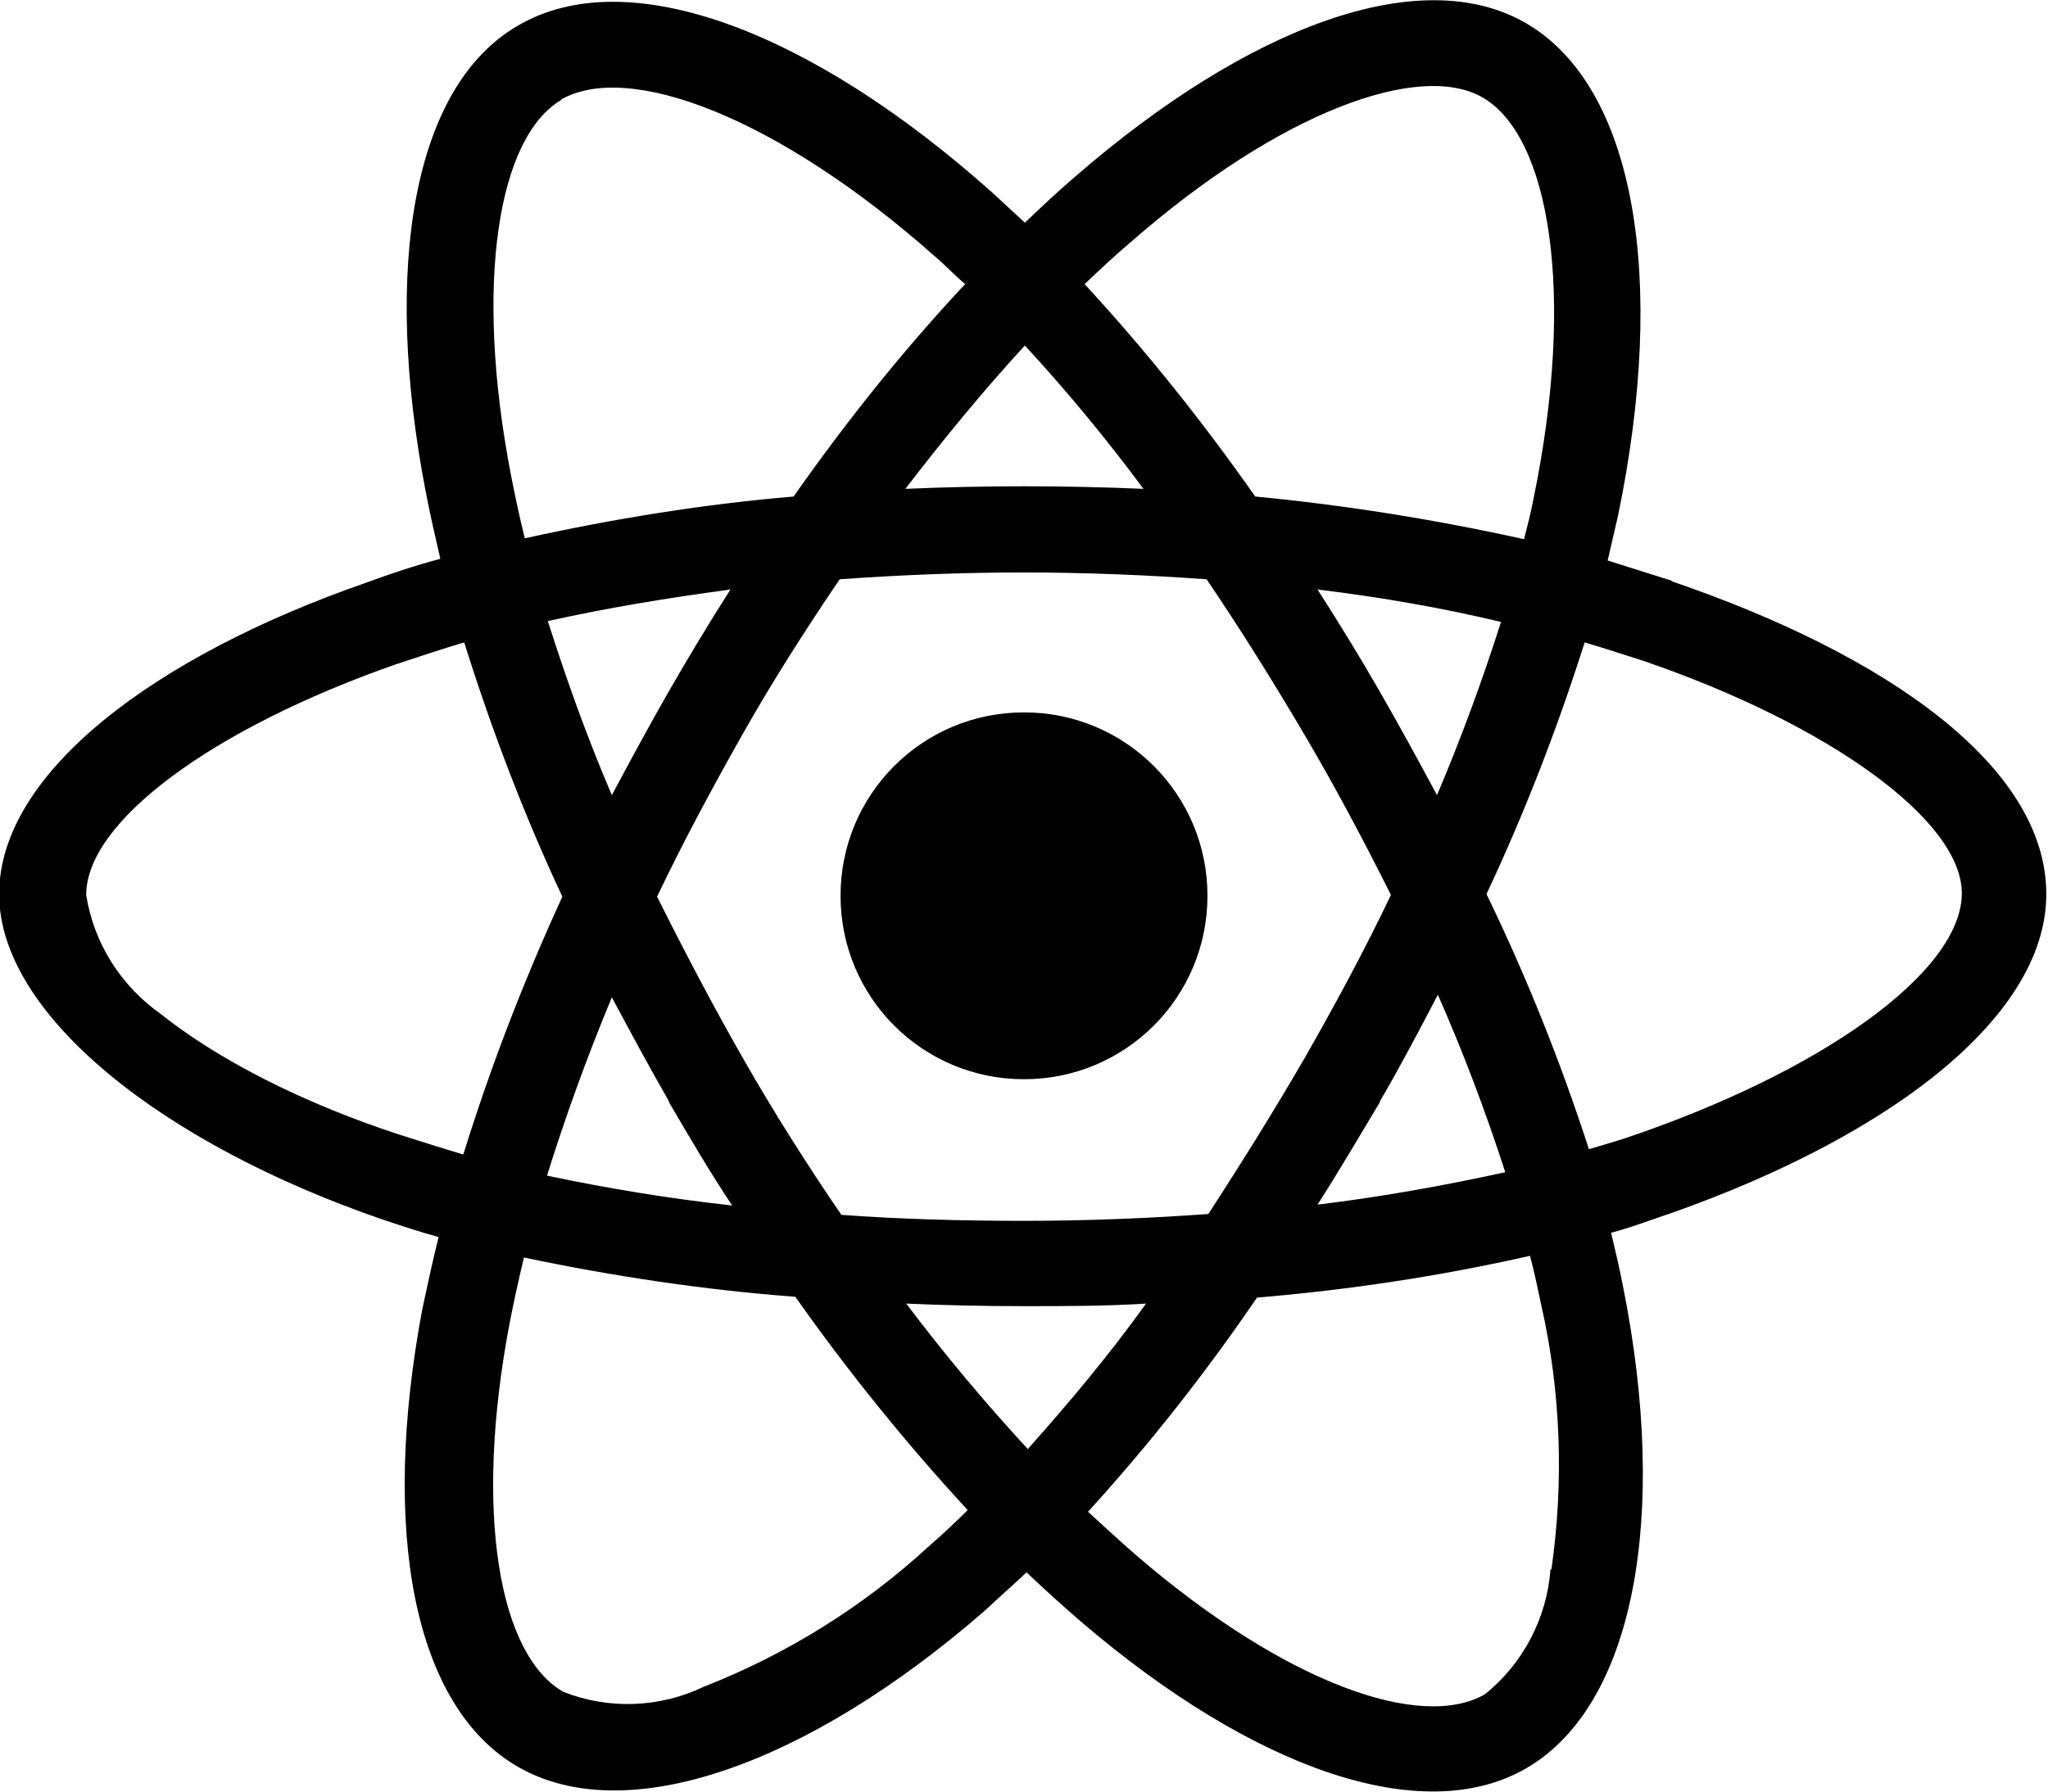 <?xml version="1.0" encoding="UTF-8"?><svg id="uuid-63ce7649-0a08-4eae-a23e-20b42fb47b85" xmlns="http://www.w3.org/2000/svg" width="24" height="21" viewBox="0 0 24 21"><path d="m19.6,6.81c-.25-.08-.51-.16-.76-.24.04-.17.08-.35.12-.52.58-2.79.2-5.04-1.08-5.78-1.23-.71-3.24.03-5.28,1.8-.2.17-.4.36-.59.54-.13-.12-.26-.24-.39-.36C9.49.35,7.35-.45,6.07.3c-1.23.71-1.59,2.83-1.08,5.47.05.26.11.52.17.78-.3.08-.6.18-.87.28-2.5.87-4.3,2.24-4.3,3.65s1.91,2.93,4.51,3.82c.21.07.42.14.64.2-.07.28-.13.56-.19.84-.49,2.6-.11,4.66,1.12,5.37,1.27.73,3.39-.02,5.47-1.83.16-.15.33-.3.49-.45.21.2.42.39.64.58,2.01,1.72,3.99,2.42,5.21,1.72,1.27-.73,1.68-2.95,1.14-5.65-.04-.21-.09-.42-.14-.63.15-.04.3-.09.44-.14,2.7-.9,4.66-2.34,4.66-3.83s-1.85-2.8-4.4-3.67Zm-6.34-3.98c1.74-1.52,3.37-2.11,4.11-1.69.79.45,1.1,2.29.6,4.71-.03.16-.07.31-.11.47-1.04-.23-2.1-.4-3.15-.5-.61-.87-1.28-1.71-2-2.49.18-.17.36-.34.55-.5Zm-5.42,10.09c.24.41.48.82.74,1.21-.73-.08-1.46-.2-2.17-.35.21-.67.46-1.37.76-2.09.22.41.44.82.67,1.22Zm-1.42-5.64c.67-.15,1.39-.27,2.14-.37-.25.39-.49.79-.72,1.19-.23.4-.45.81-.67,1.22-.3-.7-.54-1.38-.75-2.04Zm1.28,3.23c.31-.65.65-1.28,1-1.9s.74-1.23,1.14-1.82c.7-.05,1.42-.08,2.15-.08s1.45.03,2.15.08c.4.59.78,1.2,1.14,1.81s.7,1.25,1.02,1.89c-.31.65-.65,1.28-1.01,1.91-.36.62-.74,1.23-1.13,1.83-.7.05-1.42.08-2.16.08s-1.45-.02-2.14-.07c-.41-.6-.79-1.2-1.15-1.83s-.69-1.26-1.01-1.9Zm8.47,2.4c.24-.41.46-.83.68-1.25.3.68.56,1.37.79,2.08-.73.16-1.46.29-2.2.38.25-.39.49-.8.73-1.2Zm.67-3.59c-.22-.41-.45-.83-.68-1.23-.23-.4-.47-.79-.72-1.18.75.09,1.48.22,2.15.38-.22.69-.47,1.37-.75,2.03Zm-4.83-5.27c.49.53.96,1.1,1.39,1.68-.93-.04-1.86-.04-2.79,0,.46-.6.93-1.17,1.4-1.68ZM6.57,1.17c.79-.46,2.54.2,4.38,1.83.12.1.23.22.36.33-.73.78-1.4,1.62-2.01,2.49-1.06.09-2.11.26-3.15.49-.06-.24-.11-.48-.16-.73-.44-2.27-.15-3.98.59-4.41Zm-1.15,12.36c-.2-.06-.39-.12-.58-.18-1-.31-2.13-.81-2.95-1.46-.47-.33-.79-.83-.88-1.4,0-.86,1.48-1.95,3.62-2.7.27-.09.54-.18.81-.26.32,1.02.7,2.02,1.15,2.98-.45.98-.84,1.99-1.16,3.02Zm5.47,4.59c-.77.71-1.67,1.27-2.64,1.65-.52.25-1.12.27-1.65.06-.75-.43-1.05-2.09-.63-4.31.05-.26.11-.53.17-.78,1.05.22,2.11.38,3.18.46.62.88,1.3,1.72,2.02,2.5-.15.15-.3.29-.45.42Zm1.15-1.14c-.48-.52-.96-1.09-1.42-1.7.45.02.91.03,1.38.03s.96,0,1.43-.03c-.43.6-.9,1.16-1.39,1.71Zm6.13,1.41c-.04.57-.32,1.11-.77,1.47-.75.43-2.33-.13-4.05-1.6-.2-.17-.39-.35-.6-.54.72-.79,1.38-1.63,1.98-2.51,1.07-.09,2.14-.25,3.2-.49.05.19.09.38.13.57.23,1.01.27,2.07.12,3.11Zm.85-5.04c-.13.04-.26.08-.4.12-.33-1.02-.73-2.02-1.2-2.99.45-.96.83-1.94,1.15-2.95.24.07.48.15.7.22,2.18.75,3.72,1.87,3.72,2.72,0,.92-1.64,2.1-3.97,2.88Zm-7.02-.7c1.19,0,2.15-.96,2.15-2.15s-.96-2.15-2.15-2.15-2.15.96-2.15,2.15.96,2.15,2.15,2.15Z"/></svg>